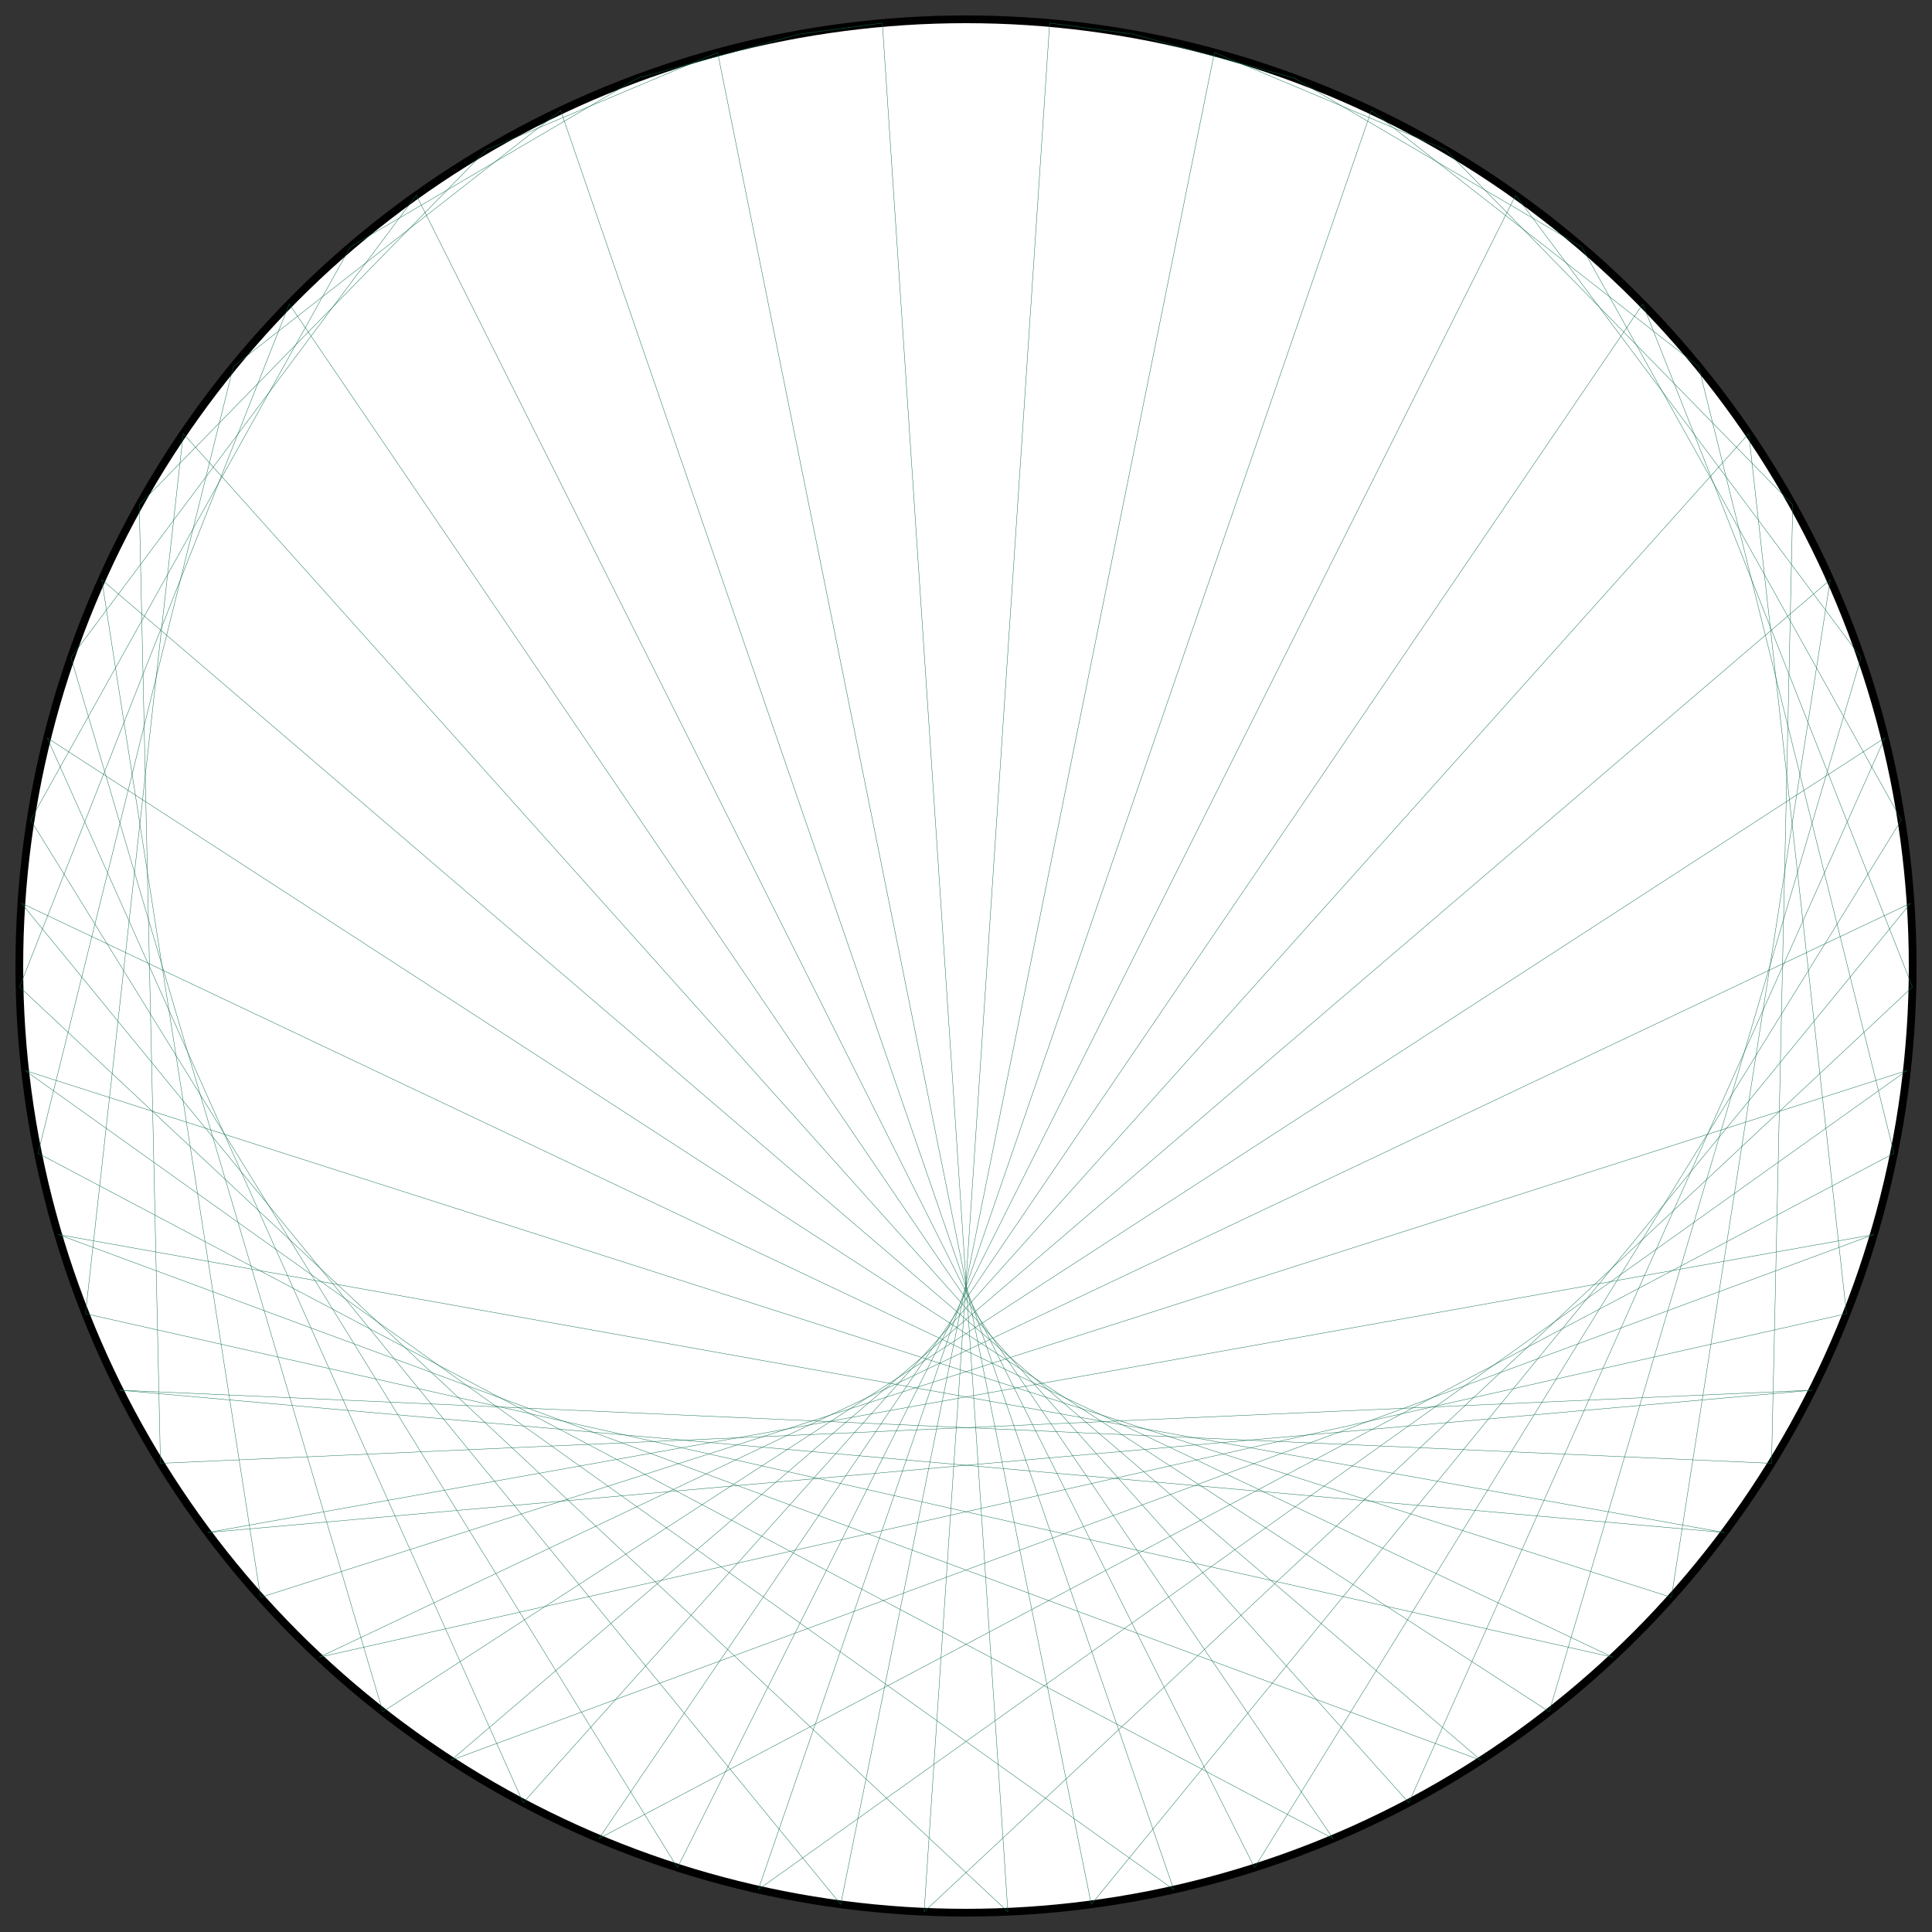 <?xml version="1.0" encoding="UTF-8"?>
<svg xmlns="http://www.w3.org/2000/svg" xmlns:xlink="http://www.w3.org/1999/xlink"
     width="500.0" height="500" viewBox="-250.0 -250.0 500 500">
<rect x="-250.0" y="-250.0" width="500" height="500" fill="#333333" stroke="none"/>
<defs>
</defs>
<circle cx="0" cy="0" r="245.0" fill="white" stroke-width="2" stroke="black" />
<path d="M0.0,-245.0 L0.0,-245.0" stroke="#0d6d4d" stroke-width="0.1" fill="none" />
<path d="M21.653,-244.041 L43.137,-241.173" stroke="#0d6d4d" stroke-width="0.1" fill="none" />
<path d="M43.137,-241.173 L84.926,-229.81" stroke="#0d6d4d" stroke-width="0.1" fill="none" />
<path d="M64.283,-236.416 L124.061,-211.267" stroke="#0d6d4d" stroke-width="0.1" fill="none" />
<path d="M84.926,-229.81 L159.321,-186.123" stroke="#0d6d4d" stroke-width="0.1" fill="none" />
<path d="M104.904,-221.405 L189.602,-155.164" stroke="#0d6d4d" stroke-width="0.1" fill="none" />
<path d="M124.061,-211.267 L213.96,-119.357" stroke="#0d6d4d" stroke-width="0.1" fill="none" />
<path d="M142.248,-199.476 L231.632,-79.821" stroke="#0d6d4d" stroke-width="0.1" fill="none" />
<path d="M159.321,-186.123 L242.068,-37.791" stroke="#0d6d4d" stroke-width="0.1" fill="none" />
<path d="M175.147,-171.314 L244.94,5.42" stroke="#0d6d4d" stroke-width="0.1" fill="none" />
<path d="M189.602,-155.164 L240.159,48.461" stroke="#0d6d4d" stroke-width="0.1" fill="none" />
<path d="M202.574,-137.8 L227.875,89.989" stroke="#0d6d4d" stroke-width="0.1" fill="none" />
<path d="M213.96,-119.357 L208.471,128.705" stroke="#0d6d4d" stroke-width="0.1" fill="none" />
<path d="M223.671,-99.98 L182.553,163.399" stroke="#0d6d4d" stroke-width="0.1" fill="none" />
<path d="M231.632,-79.821 L150.932,192.988" stroke="#0d6d4d" stroke-width="0.1" fill="none" />
<path d="M237.781,-59.037 L114.595,216.548" stroke="#0d6d4d" stroke-width="0.1" fill="none" />
<path d="M242.068,-37.791 L74.677,233.342" stroke="#0d6d4d" stroke-width="0.1" fill="none" />
<path d="M244.461,-16.249 L32.427,242.845" stroke="#0d6d4d" stroke-width="0.1" fill="none" />
<path d="M244.94,5.42 L-10.837,244.76" stroke="#0d6d4d" stroke-width="0.1" fill="none" />
<path d="M243.503,27.047 L-53.762,239.028" stroke="#0d6d4d" stroke-width="0.1" fill="none" />
<path d="M240.159,48.461 L-95.008,225.828" stroke="#0d6d4d" stroke-width="0.1" fill="none" />
<path d="M234.936,69.497 L-133.285,205.573" stroke="#0d6d4d" stroke-width="0.1" fill="none" />
<path d="M227.875,89.989 L-167.398,178.894" stroke="#0d6d4d" stroke-width="0.1" fill="none" />
<path d="M219.03,109.776 L-196.28,146.626" stroke="#0d6d4d" stroke-width="0.1" fill="none" />
<path d="M208.471,128.705 L-219.03,109.776" stroke="#0d6d4d" stroke-width="0.1" fill="none" />
<path d="M196.28,146.626 L-234.936,69.497" stroke="#0d6d4d" stroke-width="0.1" fill="none" />
<path d="M182.553,163.399 L-243.503,27.047" stroke="#0d6d4d" stroke-width="0.1" fill="none" />
<path d="M167.398,178.894 L-244.461,-16.249" stroke="#0d6d4d" stroke-width="0.1" fill="none" />
<path d="M150.932,192.988 L-237.781,-59.037" stroke="#0d6d4d" stroke-width="0.1" fill="none" />
<path d="M133.285,205.573 L-223.671,-99.98" stroke="#0d6d4d" stroke-width="0.1" fill="none" />
<path d="M114.595,216.548 L-202.574,-137.8" stroke="#0d6d4d" stroke-width="0.1" fill="none" />
<path d="M95.008,225.828 L-175.147,-171.314" stroke="#0d6d4d" stroke-width="0.1" fill="none" />
<path d="M74.677,233.342 L-142.248,-199.476" stroke="#0d6d4d" stroke-width="0.1" fill="none" />
<path d="M53.762,239.028 L-104.904,-221.405" stroke="#0d6d4d" stroke-width="0.1" fill="none" />
<path d="M32.427,242.845 L-64.283,-236.416" stroke="#0d6d4d" stroke-width="0.1" fill="none" />
<path d="M10.837,244.76 L-21.653,-244.041" stroke="#0d6d4d" stroke-width="0.1" fill="none" />
<path d="M-10.837,244.76 L21.653,-244.041" stroke="#0d6d4d" stroke-width="0.1" fill="none" />
<path d="M-32.427,242.845 L64.283,-236.416" stroke="#0d6d4d" stroke-width="0.1" fill="none" />
<path d="M-53.762,239.028 L104.904,-221.405" stroke="#0d6d4d" stroke-width="0.1" fill="none" />
<path d="M-74.677,233.342 L142.248,-199.476" stroke="#0d6d4d" stroke-width="0.1" fill="none" />
<path d="M-95.008,225.828 L175.147,-171.314" stroke="#0d6d4d" stroke-width="0.1" fill="none" />
<path d="M-114.595,216.548 L202.574,-137.8" stroke="#0d6d4d" stroke-width="0.1" fill="none" />
<path d="M-133.285,205.573 L223.671,-99.98" stroke="#0d6d4d" stroke-width="0.1" fill="none" />
<path d="M-150.932,192.988 L237.781,-59.037" stroke="#0d6d4d" stroke-width="0.1" fill="none" />
<path d="M-167.398,178.894 L244.461,-16.249" stroke="#0d6d4d" stroke-width="0.1" fill="none" />
<path d="M-182.553,163.399 L243.503,27.047" stroke="#0d6d4d" stroke-width="0.1" fill="none" />
<path d="M-196.28,146.626 L234.936,69.497" stroke="#0d6d4d" stroke-width="0.1" fill="none" />
<path d="M-208.471,128.705 L219.03,109.776" stroke="#0d6d4d" stroke-width="0.1" fill="none" />
<path d="M-219.03,109.776 L196.28,146.626" stroke="#0d6d4d" stroke-width="0.1" fill="none" />
<path d="M-227.875,89.989 L167.398,178.894" stroke="#0d6d4d" stroke-width="0.1" fill="none" />
<path d="M-234.936,69.497 L133.285,205.573" stroke="#0d6d4d" stroke-width="0.1" fill="none" />
<path d="M-240.159,48.461 L95.008,225.828" stroke="#0d6d4d" stroke-width="0.1" fill="none" />
<path d="M-243.503,27.047 L53.762,239.028" stroke="#0d6d4d" stroke-width="0.1" fill="none" />
<path d="M-244.94,5.42 L10.837,244.76" stroke="#0d6d4d" stroke-width="0.1" fill="none" />
<path d="M-244.461,-16.249 L-32.427,242.845" stroke="#0d6d4d" stroke-width="0.1" fill="none" />
<path d="M-242.068,-37.791 L-74.677,233.342" stroke="#0d6d4d" stroke-width="0.1" fill="none" />
<path d="M-237.781,-59.037 L-114.595,216.548" stroke="#0d6d4d" stroke-width="0.1" fill="none" />
<path d="M-231.632,-79.821 L-150.932,192.988" stroke="#0d6d4d" stroke-width="0.1" fill="none" />
<path d="M-223.671,-99.98 L-182.553,163.399" stroke="#0d6d4d" stroke-width="0.1" fill="none" />
<path d="M-213.96,-119.357 L-208.471,128.705" stroke="#0d6d4d" stroke-width="0.1" fill="none" />
<path d="M-202.574,-137.8 L-227.875,89.989" stroke="#0d6d4d" stroke-width="0.1" fill="none" />
<path d="M-189.602,-155.164 L-240.159,48.461" stroke="#0d6d4d" stroke-width="0.1" fill="none" />
<path d="M-175.147,-171.314 L-244.94,5.42" stroke="#0d6d4d" stroke-width="0.1" fill="none" />
<path d="M-159.321,-186.123 L-242.068,-37.791" stroke="#0d6d4d" stroke-width="0.1" fill="none" />
<path d="M-142.248,-199.476 L-231.632,-79.821" stroke="#0d6d4d" stroke-width="0.1" fill="none" />
<path d="M-124.061,-211.267 L-213.96,-119.357" stroke="#0d6d4d" stroke-width="0.1" fill="none" />
<path d="M-104.904,-221.405 L-189.602,-155.164" stroke="#0d6d4d" stroke-width="0.1" fill="none" />
<path d="M-84.926,-229.81 L-159.321,-186.123" stroke="#0d6d4d" stroke-width="0.1" fill="none" />
<path d="M-64.283,-236.416 L-124.061,-211.267" stroke="#0d6d4d" stroke-width="0.1" fill="none" />
<path d="M-43.137,-241.173 L-84.926,-229.81" stroke="#0d6d4d" stroke-width="0.1" fill="none" />
<path d="M-21.653,-244.041 L-43.137,-241.173" stroke="#0d6d4d" stroke-width="0.1" fill="none" />
</svg>